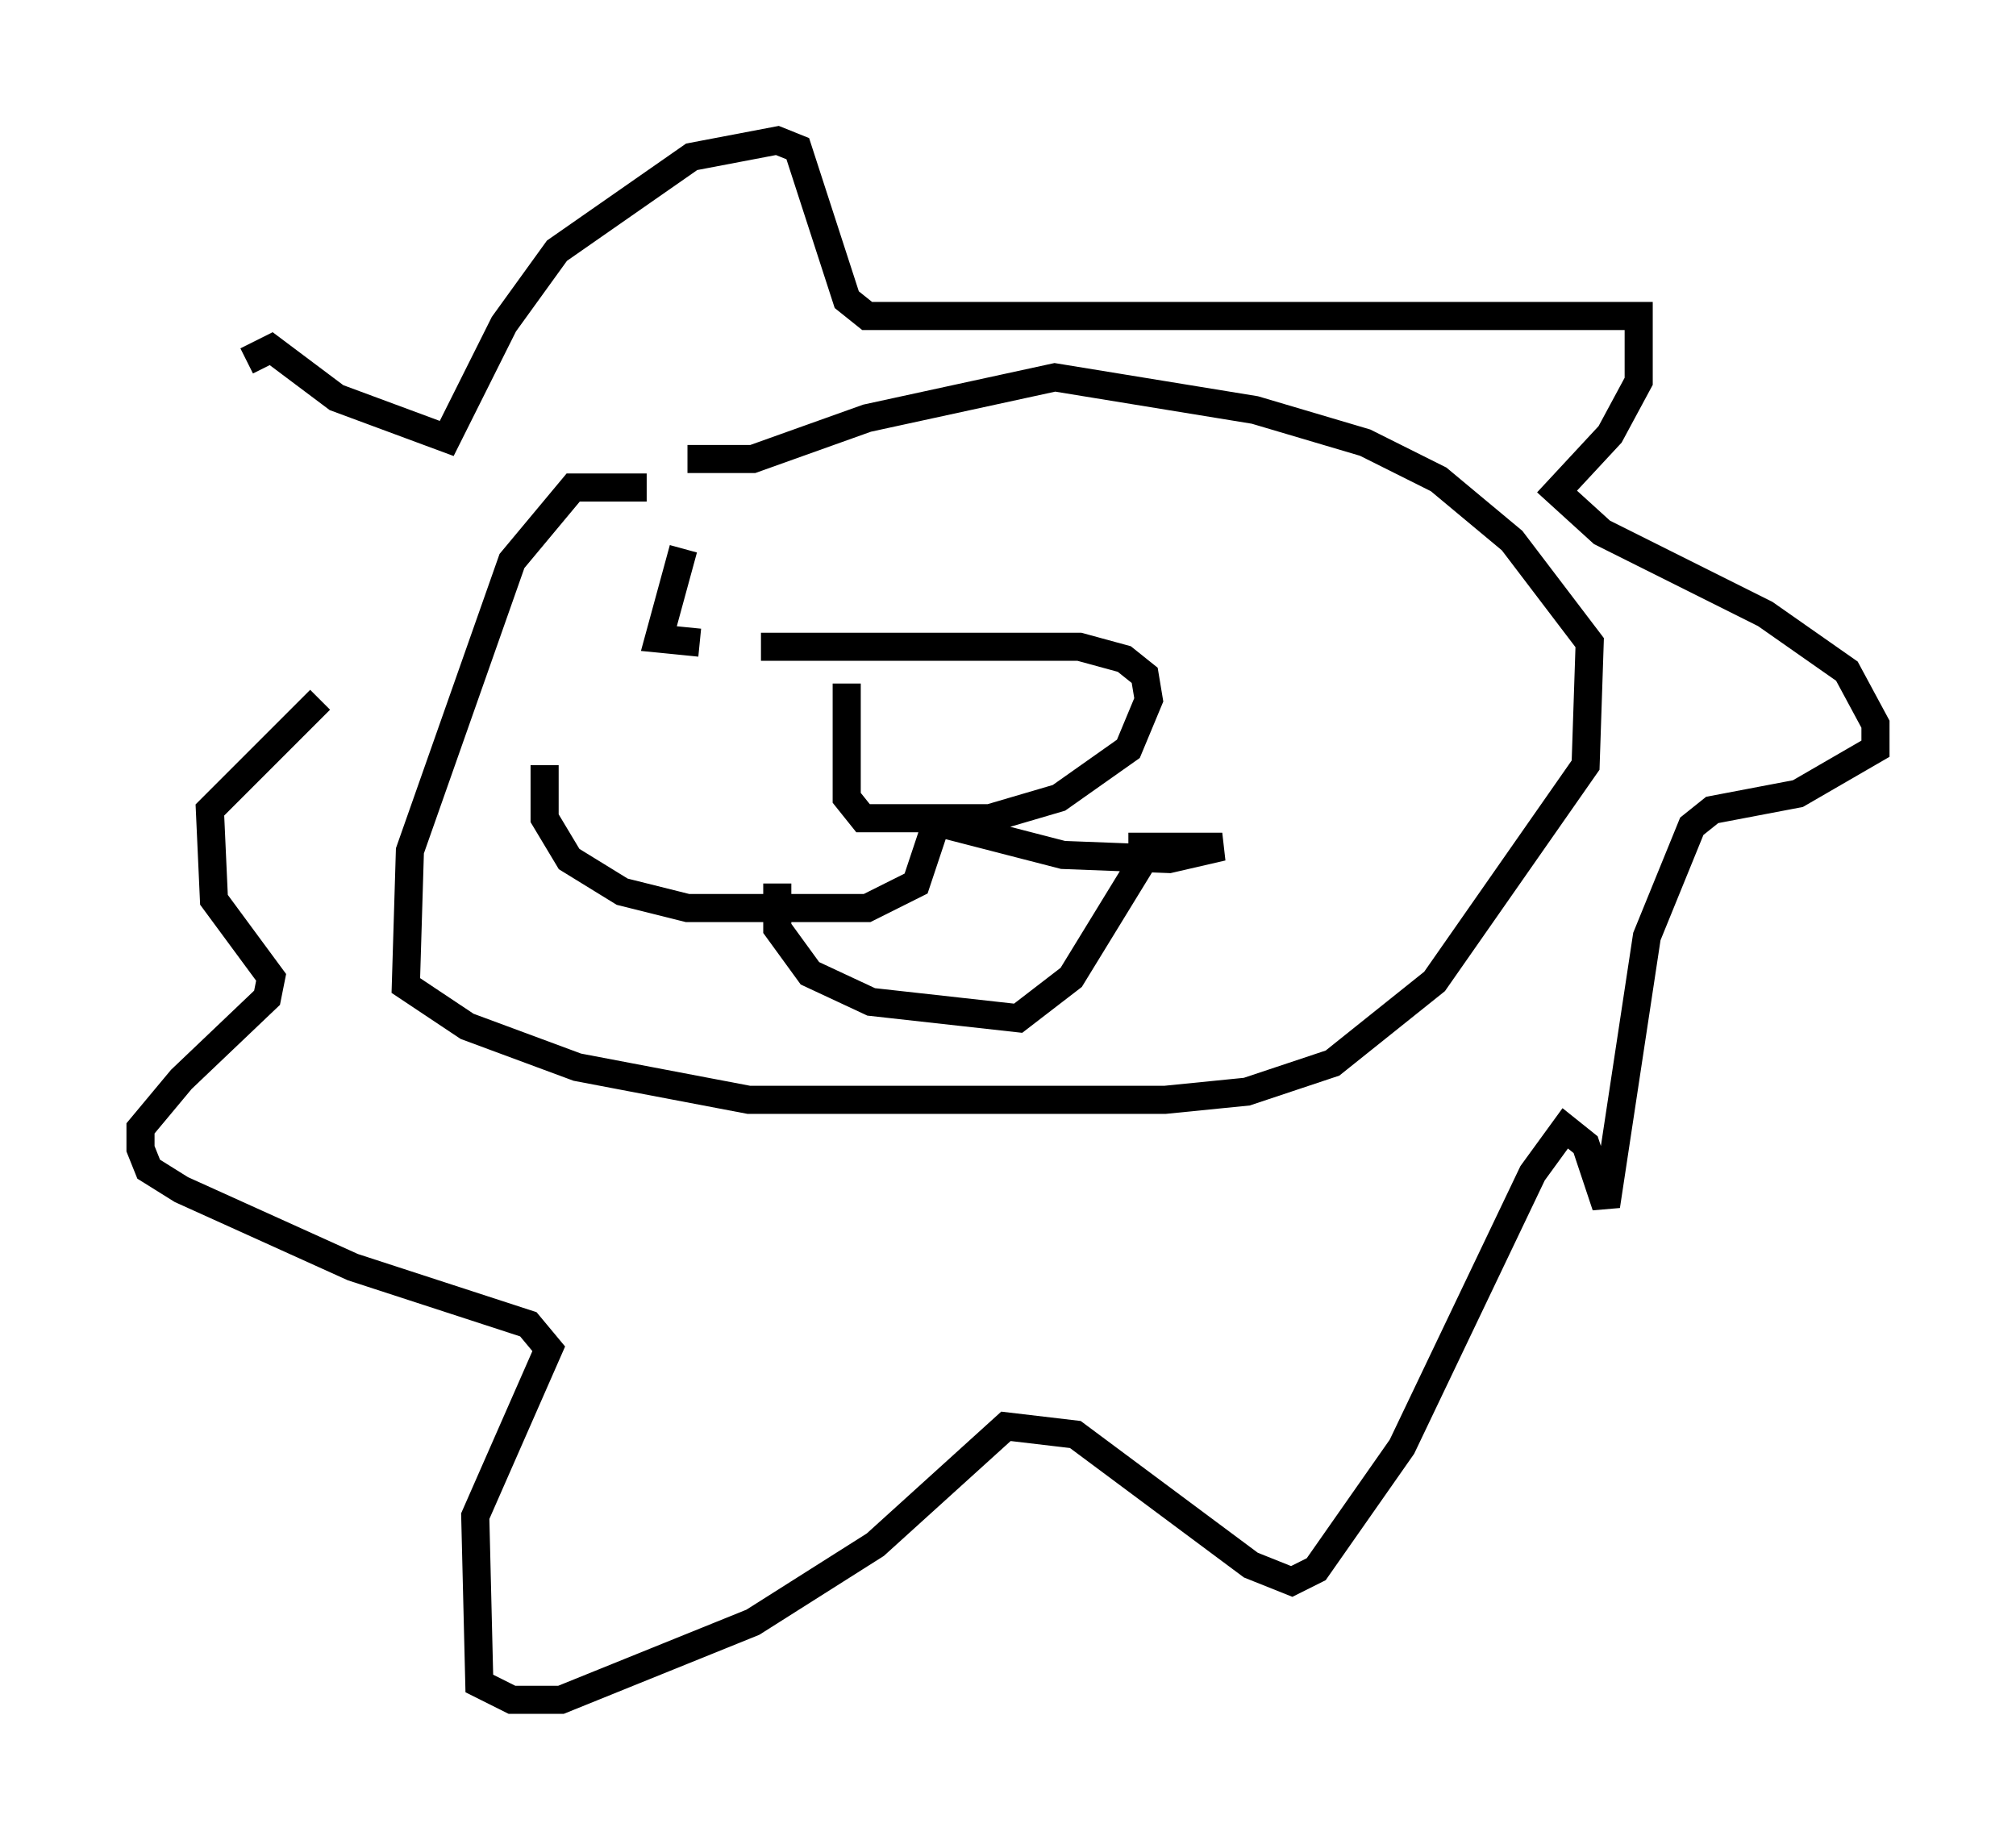 <?xml version="1.0" encoding="utf-8" ?>
<svg baseProfile="full" height="65.486" version="1.1" width="71.732" xmlns="http://www.w3.org/2000/svg" xmlns:ev="http://www.w3.org/2001/xml-events" xmlns:xlink="http://www.w3.org/1999/xlink"><defs /><rect fill="white" height="65.486" width="71.732" x="0" y="0" /><path d="M8.777, 26.497 m0.0, -13.654 l0.872, -0.436 2.324, 1.743 l3.922, 1.453 2.034, -4.067 l1.888, -2.615 4.793, -3.341 l3.05, -0.581 0.726, 0.291 l1.743, 5.374 0.726, 0.581 l27.452, 0.0 0.0, 2.324 l-1.017, 1.888 -1.888, 2.034 l1.598, 1.453 5.81, 2.905 l2.905, 2.034 1.017, 1.888 l0.0, 0.872 -2.76, 1.598 l-3.05, 0.581 -0.726, 0.581 l-1.598, 3.922 -1.453, 9.587 l-0.726, -2.179 -0.726, -0.581 l-1.162, 1.598 -4.648, 9.732 l-3.05, 4.358 -0.872, 0.436 l-1.453, -0.581 -6.246, -4.648 l-2.469, -0.291 -4.648, 4.212 l-4.358, 2.76 -6.827, 2.76 l-1.743, 0.0 -1.162, -0.581 l-0.145, -5.955 2.615, -5.955 l-0.726, -0.872 -6.246, -2.034 l-6.101, -2.76 -1.162, -0.726 l-0.291, -0.726 0.0, -0.726 l1.453, -1.743 3.05, -2.905 l0.145, -0.726 -2.034, -2.76 l-0.145, -3.196 3.922, -3.922 m11.62, -7.553 l-2.615, 0.0 -2.179, 2.615 l-3.631, 10.313 -0.145, 4.793 l2.179, 1.453 3.922, 1.453 l6.101, 1.162 14.816, 0.0 l2.905, -0.291 3.05, -1.017 l3.631, -2.905 5.374, -7.698 l0.145, -4.358 -2.76, -3.631 l-2.615, -2.179 -2.615, -1.307 l-3.922, -1.162 -7.117, -1.162 l-6.682, 1.453 -4.067, 1.453 l-2.324, 0.0 m2.615, 6.682 l11.33, 0.0 1.598, 0.436 l0.726, 0.581 0.145, 0.872 l-0.726, 1.743 -2.469, 1.743 l-2.469, 0.726 -4.503, 0.0 l-0.581, -0.726 0.0, -4.067 m-10.749, 2.905 l0.0, 1.888 0.872, 1.453 l1.888, 1.162 2.324, 0.581 l6.391, 0.0 1.743, -0.872 l0.726, -2.179 4.503, 1.162 l3.777, 0.145 1.888, -0.436 l-3.341, 0.0 m-12.492, 1.307 l0.0, 1.598 1.162, 1.598 l2.179, 1.017 5.229, 0.581 l1.888, -1.453 2.76, -4.503 m-16.559, -10.749 l-0.872, 3.196 1.453, 0.145 " fill="none" stroke="black" stroke-width="1" /></svg>
